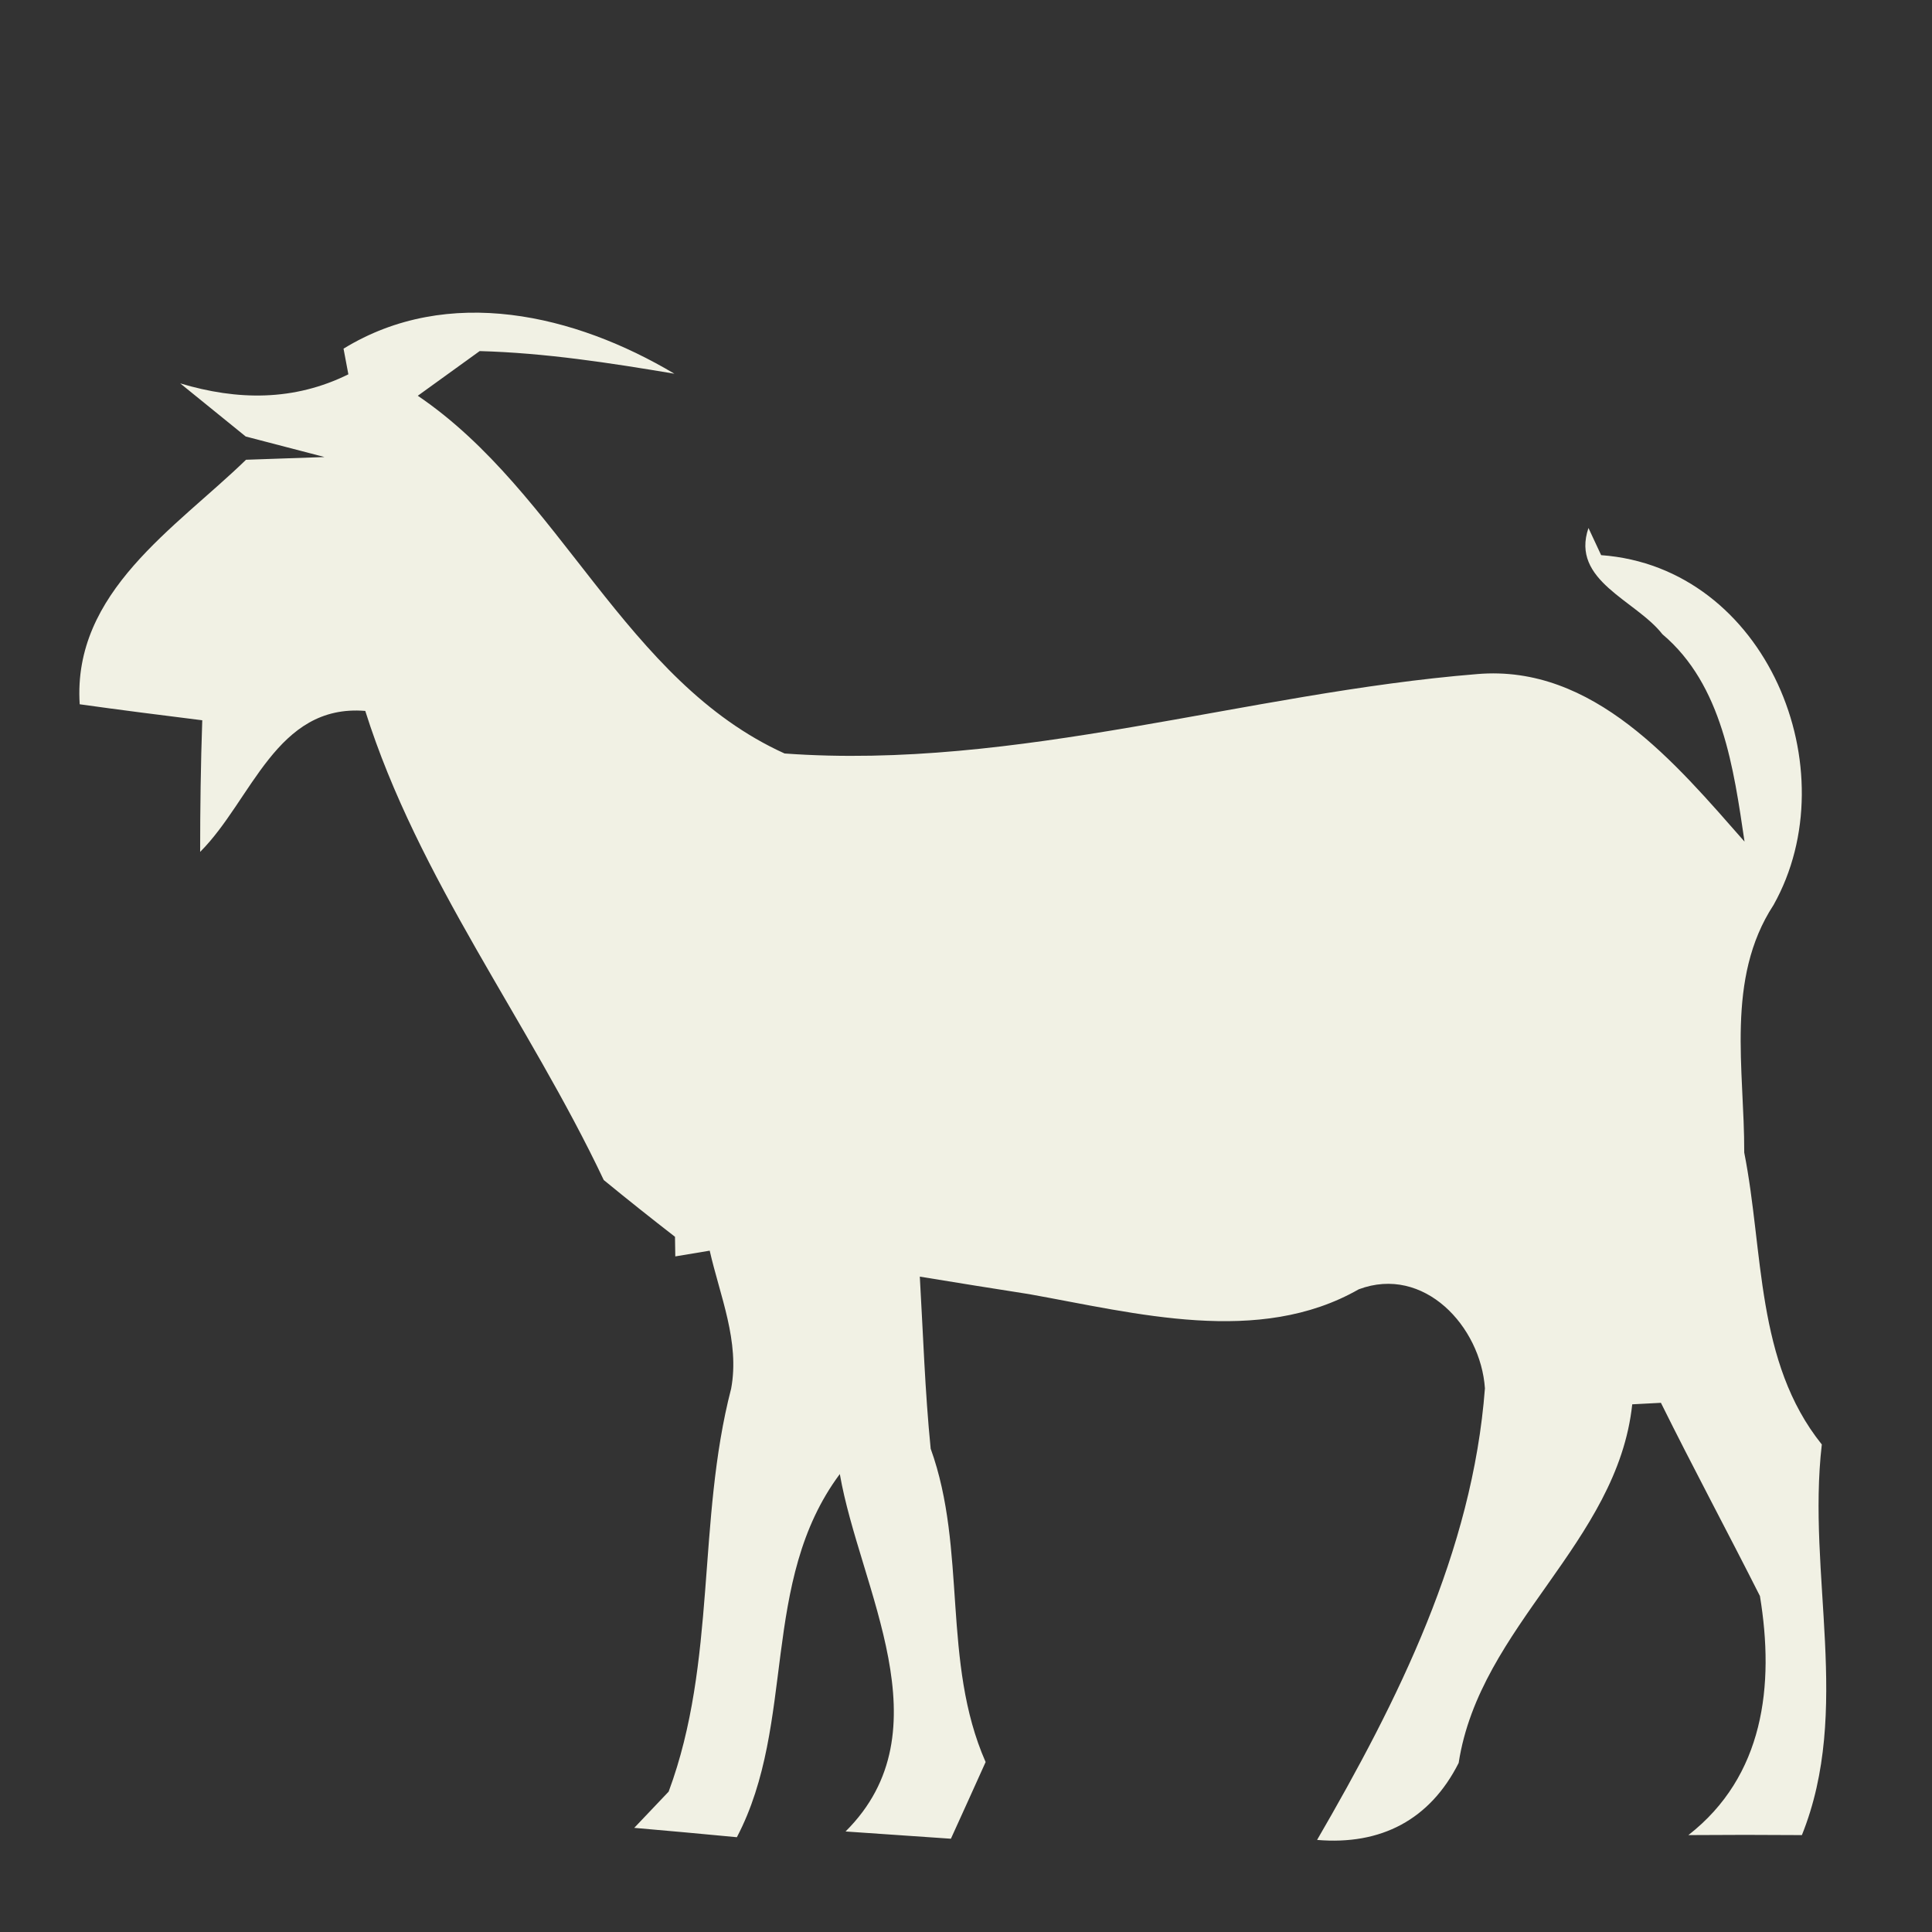 <?xml version="1.0" encoding="UTF-8" ?>
<!DOCTYPE svg PUBLIC "-//W3C//DTD SVG 1.1//EN" "http://www.w3.org/Graphics/SVG/1.1/DTD/svg11.dtd">
<svg width="64pt" height="64pt" viewBox="0 0 64 64" version="1.1" xmlns="http://www.w3.org/2000/svg">
<rect x="0" y="0" width="64" height="64" fill="#333333" stroke="none"/>
<g id="#f1f1e4ff">
<path fill="#f1f1e4" opacity="1.00" d=" M 11.38 11.55 C 14.85 9.42 19.05 10.42 22.34 12.38 C 20.20 12.02 18.06 11.69 15.89 11.63 C 15.38 12.00 14.35 12.74 13.84 13.11 C 18.59 16.33 20.69 22.56 25.99 24.96 C 33.70 25.52 41.28 22.95 48.93 22.33 C 52.79 22.00 55.51 25.29 57.79 27.88 C 57.43 25.46 57.06 22.69 55.07 21.01 C 54.19 19.88 52.02 19.24 52.62 17.49 L 53.04 18.39 C 58.52 18.79 61.26 25.51 58.75 29.98 C 57.15 32.43 57.79 35.43 57.78 38.18 C 58.43 41.46 58.15 45.11 60.35 47.85 C 59.85 52.16 61.35 56.66 59.69 60.79 C 58.43 60.78 57.18 60.78 55.93 60.79 C 58.43 58.84 58.79 55.84 58.30 52.87 C 57.22 50.73 56.08 48.61 55.02 46.47 L 54.07 46.52 C 53.58 51.11 49.02 53.85 48.32 58.40 C 47.37 60.28 45.75 61.13 43.63 60.95 C 46.31 56.33 48.78 51.40 49.19 45.99 C 49.05 43.94 47.17 41.90 45.01 42.71 C 41.70 44.60 37.62 43.50 34.09 42.87 C 33.19 42.73 31.37 42.44 30.47 42.29 C 30.58 44.19 30.64 46.09 30.83 47.99 C 32.04 51.34 31.19 55.05 32.65 58.37 C 32.36 59.01 31.79 60.28 31.50 60.91 C 30.63 60.85 28.88 60.73 28.01 60.67 C 31.38 57.32 28.48 52.63 27.82 48.83 C 25.16 52.40 26.39 57.08 24.41 60.86 C 23.28 60.75 22.14 60.65 21.01 60.55 C 21.29 60.25 21.87 59.65 22.15 59.35 C 23.75 55.04 23.08 50.40 24.22 46.00 C 24.51 44.44 23.85 42.93 23.51 41.43 L 22.37 41.62 L 22.36 40.97 C 21.56 40.35 20.78 39.73 20.00 39.09 C 17.51 33.83 13.86 29.13 12.10 23.55 C 9.15 23.31 8.35 26.50 6.63 28.22 C 6.63 26.77 6.65 25.31 6.70 23.86 C 5.34 23.69 3.99 23.52 2.64 23.33 C 2.40 19.61 5.81 17.50 8.15 15.23 L 10.75 15.14 L 8.14 14.46 C 7.60 14.02 6.51 13.14 5.97 12.70 C 7.87 13.27 9.74 13.29 11.54 12.40 L 11.38 11.55 Z" />
</g>
</svg>
